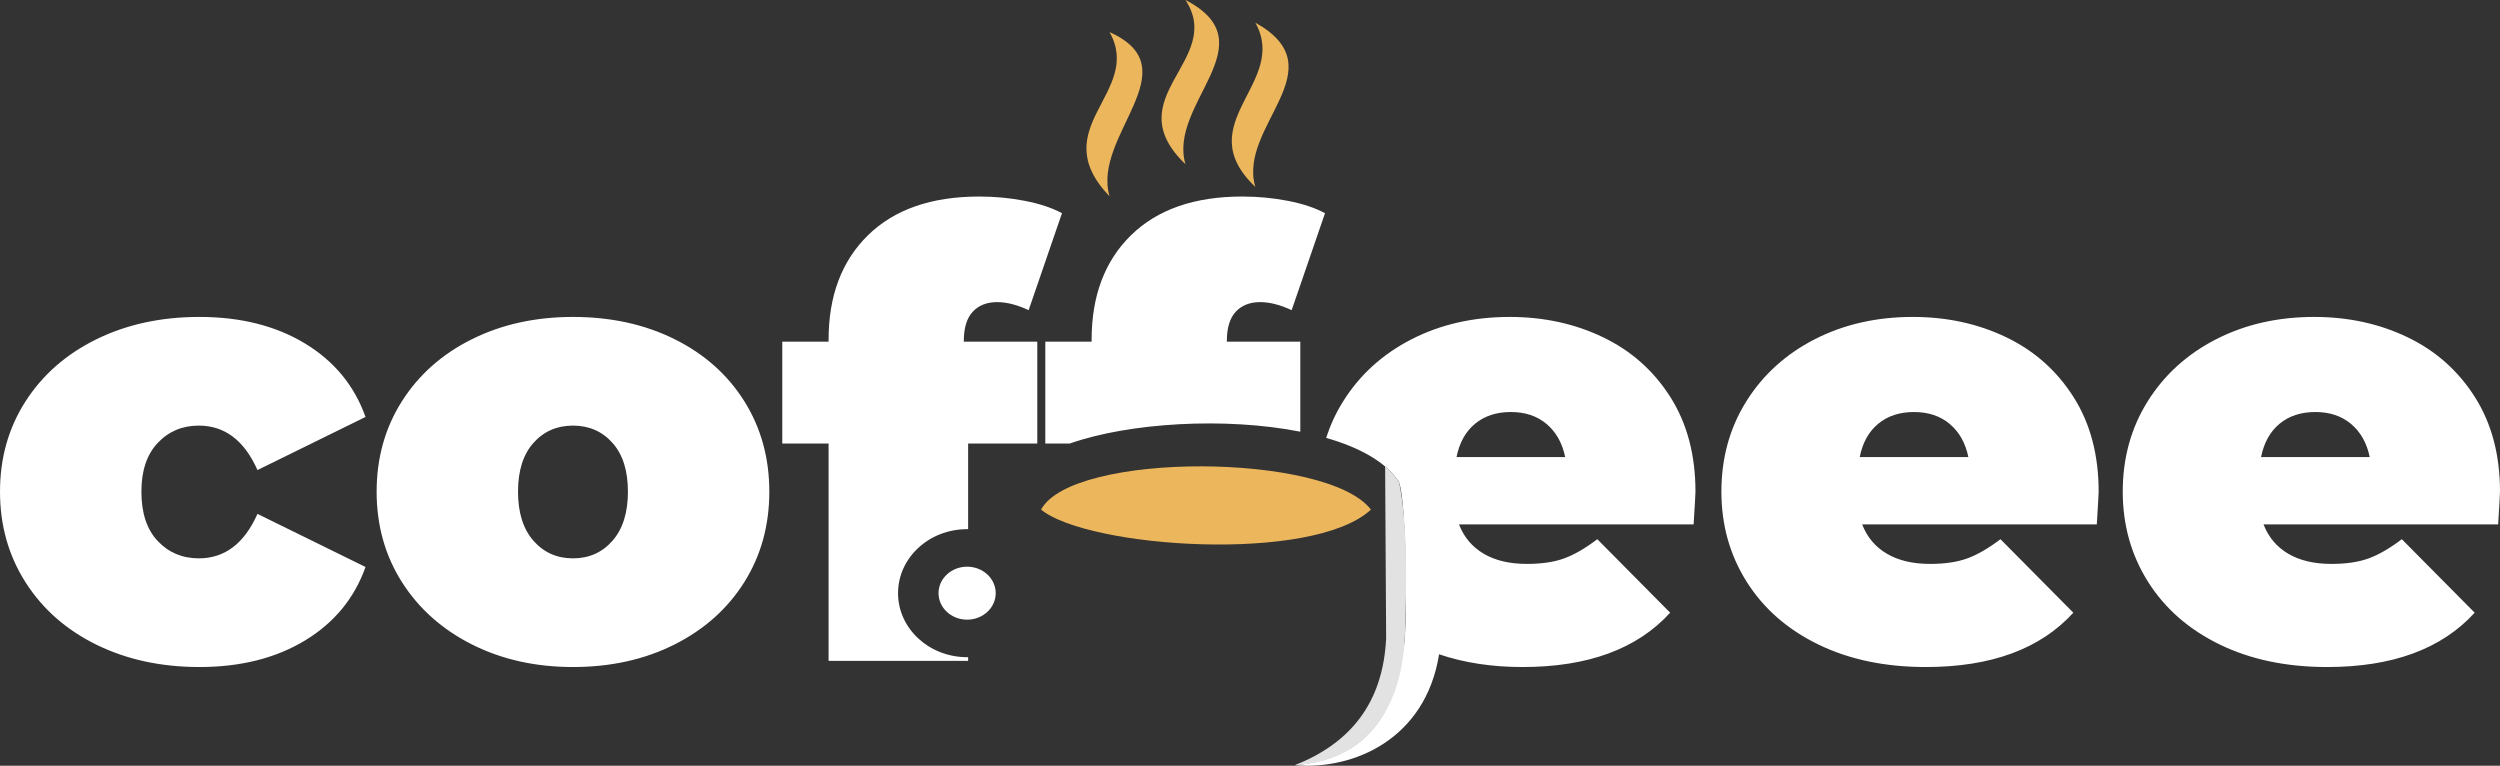<?xml version="1.0" encoding="utf-8"?>
<!-- Generator: Adobe Illustrator 15.1.0, SVG Export Plug-In . SVG Version: 6.00 Build 0)  -->
<!DOCTYPE svg PUBLIC "-//W3C//DTD SVG 1.1//EN" "http://www.w3.org/Graphics/SVG/1.1/DTD/svg11.dtd">
<svg version="1.1" xmlns="http://www.w3.org/2000/svg" xmlns:xlink="http://www.w3.org/1999/xlink" x="0px" y="0px"
	 width="7104.479px" height="2176.003px" viewBox="0 0 7104.479 2176.003" enable-background="new 0 0 7104.479 2176.003"
	 xml:space="preserve">
<rect x="0" y="0" width="7104.479" height="2176.003" fill="#333333" stroke="none"/>
<g id="Layer_2">
</g>
<g id="Layer_1">
	<g>
		<path fill-rule="evenodd" clip-rule="evenodd" fill="#ECB65C" d="M2958.471,1448.225c88.686-165.48,813.544-162.462,937.423,0
			C3730.124,1601.846,3091.635,1557.246,2958.471,1448.225z"/>
		<path fill-rule="evenodd" clip-rule="evenodd" fill="#ECB65C" d="M3368.84,0c112.668,171.683-198.516,276.302,0,466.775
			C3318.102,294.033,3607.585,123.409,3368.84,0z"/>
		<path fill-rule="evenodd" clip-rule="evenodd" fill="#ECB65C" d="M3567.347,64.39c96.572,171.687-190.504,285.262,0,466.767
			C3516.608,358.414,3803.405,195.838,3567.347,64.39z"/>
		<path fill-rule="evenodd" clip-rule="evenodd" fill="#ECB65C" d="M3153.124,91.218c96.572,171.678-187.783,270.937,0,466.766
			C3102.386,385.238,3386.508,195.838,3153.124,91.218z"/>
	</g>
	<path fill-rule="evenodd" clip-rule="evenodd" fill="#FFFFFF" d="M2748.359,1610.396c44.854,0,81.231,33.699,81.231,75.281
		c0,41.576-36.377,75.275-81.231,75.275c-44.874,0-81.231-33.699-81.231-75.275
		C2667.128,1644.096,2703.486,1610.396,2748.359,1610.396z M5439.287,1170.877c-40.947,0-74.854,11.105-101.762,33.322
		c-26.91,22.257-44.451,53.818-52.652,94.767h308.813c-8.174-39.776-25.732-71.046-52.625-93.887
		C5514.151,1182.274,5480.218,1170.877,5439.287,1170.877 M5963.924,1397.218c0,5.865-1.76,36.844-5.264,93.006h-666.764
		c14.039,36.261,37.428,64.05,70.184,83.329c32.757,19.324,73.715,28.962,122.836,28.962c42.106,0,77.477-5.281,106.146-15.799
		c28.652-10.522,59.963-28.67,93.869-54.407l207.039,208.822c-93.572,102.94-233.355,154.413-419.333,154.413
		c-115.812,0-217.585-21.377-305.31-64.048c-87.734-42.708-155.574-102.06-203.546-178.095
		c-47.944-76.036-71.927-161.417-71.927-256.184c0-95.903,23.686-181.576,71.047-257.023
		c47.389-75.47,112.29-134.247,194.762-176.357c82.471-42.117,175.18-63.169,278.131-63.169c97.074,0,185.68,19.302,265.797,57.896
		c80.146,38.604,143.881,95.347,191.259,170.188C5940.239,1203.61,5963.924,1293.101,5963.924,1397.218z M6579.842,1170.877
		c-40.947,0-74.854,11.105-101.763,33.322c-26.909,22.257-44.451,53.818-52.652,94.767h308.813
		c-8.174-39.776-25.733-71.046-52.625-93.887C6654.705,1182.274,6620.771,1170.877,6579.842,1170.877 M7104.479,1397.218
		c0,5.865-1.76,36.844-5.264,93.006h-666.764c14.038,36.261,37.427,64.05,70.184,83.329c32.756,19.324,73.714,28.962,122.835,28.962
		c42.107,0,77.478-5.281,106.147-15.799c28.652-10.522,59.963-28.67,93.868-54.407l207.04,208.822
		c-93.572,102.94-233.355,154.413-419.333,154.413c-115.812,0-217.585-21.377-305.31-64.048
		c-87.734-42.708-155.574-102.06-203.547-178.095c-47.943-76.036-71.926-161.417-71.926-256.184
		c0-95.903,23.686-181.576,71.047-257.023c47.388-75.47,112.289-134.247,194.762-176.357c82.471-42.117,175.18-63.169,278.13-63.169
		c97.075,0,185.681,19.302,265.798,57.896c80.145,38.604,143.881,95.347,191.258,170.188
		C7080.793,1203.61,7104.479,1293.101,7104.479,1397.218z M4293.525,1170.877c-40.931,0-74.864,11.105-101.754,33.322
		c-26.909,22.257-44.453,53.818-52.644,94.767h308.813c-8.198-39.776-25.743-71.046-52.652-93.887
		C4368.379,1182.274,4334.473,1170.877,4293.525,1170.877z M3486.412,970.856h208.792v255.932
		c-211.586-41.788-484.866-26.155-654.901,33.573h-69.743V970.856h131.593v-5.272c0-125.157,37.427-224.289,112.29-297.396
		c74.864-73.108,180.147-109.672,315.827-109.672c44.451,0,87.734,4.095,129.859,12.283c42.097,8.196,77.18,19.89,105.267,35.095
		l-94.749,275.473c-32.757-15.207-62.576-22.814-89.485-22.814c-29.236,0-52.338,9.067-69.313,27.197
		c-16.948,18.134-25.436,45.915-25.436,83.347V970.856z M2738.946,970.856h208.8v289.505h-196.521v243.443l-2.866-0.04
		c-108.429,0-196.315,81.442-196.315,181.913c0,100.47,87.886,181.908,196.315,181.908h2.866v10.391h-396.548v-617.615h-131.592
		V970.856h131.592v-5.272c0-125.157,37.446-224.289,112.301-297.396c74.862-73.108,180.147-109.672,315.835-109.672
		c44.451,0,87.725,4.095,129.841,12.283c42.116,8.196,77.207,19.89,105.266,35.095l-94.739,275.473
		c-32.757-15.207-62.577-22.814-89.487-22.814c-29.245,0-52.336,9.067-69.303,27.197c-16.967,18.134-25.446,45.915-25.446,83.347
		V970.856z M1628.284,1586.716c45.61,0,83.055-16.684,112.291-50.007c29.245-33.322,43.859-79.808,43.859-139.491
		c0-59.648-14.614-105.837-43.859-138.616c-29.236-32.734-66.68-49.121-112.291-49.121c-45.628,0-83.055,16.387-112.291,49.121
		c-29.245,32.779-43.876,78.968-43.876,138.616c0,59.684,14.631,106.169,43.876,139.491
		C1545.229,1570.032,1582.656,1586.716,1628.284,1586.716z M1628.284,1895.544c-106.443,0-202.082-21.377-286.879-64.048
		c-84.806-42.708-151.189-101.768-199.144-177.215c-47.963-75.447-71.944-161.165-71.944-257.063
		c0-95.903,23.981-181.576,71.944-257.023c47.955-75.47,114.338-134.247,199.144-176.357
		c84.797-42.117,180.436-63.169,286.879-63.169c107.612,0,203.824,21.052,288.622,63.169
		c84.815,42.111,150.912,100.888,198.281,176.357c47.38,75.447,71.055,161.12,71.055,257.023
		c0,95.898-23.675,181.616-71.055,257.063c-47.369,75.447-113.466,134.507-198.281,177.215
		C1832.108,1874.167,1735.896,1895.544,1628.284,1895.544z M3992.068,1816.744c-22.4,193.228-91.668,337.621-312.539,357.74
		c167.933,14.586,371.811-74.818,410.037-315.117c71.172,24.105,150.266,36.177,237.299,36.177
		c185.994,0,325.788-51.473,419.36-154.413l-207.04-208.822c-33.931,25.737-65.216,43.885-93.886,54.407
		c-28.652,10.518-64.05,15.799-106.154,15.799c-49.124,0-90.071-9.638-122.811-28.962c-32.757-19.279-56.146-47.068-70.184-83.329
		h666.736c3.521-56.162,5.264-87.141,5.264-93.006c0-104.117-23.685-193.607-71.046-268.466
		c-47.389-74.841-111.141-131.585-191.258-170.188c-80.143-38.594-168.732-57.896-265.826-57.896
		c-102.939,0-195.642,21.052-278.103,63.169c-82.472,42.111-147.401,100.888-194.762,176.357
		c-20.603,32.774-36.718,67.525-48.35,104.198c92.611,26.577,166.676,66.564,204.318,121.43
		c18.045,19.198,28.017,284.476,18.963,450.293l1.175,0.629H3992.068z M566.743,1895.544c-108.778,0-206.168-21.088-292.141-63.167
		c-85.983-42.125-153.24-101.18-201.786-177.215C24.278,1579.126,0,1493.116,0,1397.218c0-95.903,24.278-181.576,72.815-257.023
		c48.546-75.47,115.803-134.247,201.786-176.357c85.973-42.117,183.363-63.169,292.141-63.169
		c116.971,0,216.982,25.149,300.037,75.447c83.046,50.298,140.368,119.898,171.948,208.8l-307.051,150.894
		c-37.428-84.204-92.999-126.328-166.694-126.328c-46.786,0-85.677,16.387-116.683,49.121
		c-30.986,32.779-46.489,78.968-46.489,138.616c0,60.815,15.503,107.638,46.489,140.372c31.006,32.734,69.897,49.126,116.683,49.126
		c73.695,0,129.266-42.125,166.694-126.334l307.051,150.895c-31.58,88.901-88.902,158.524-171.948,208.822
		C783.725,1870.395,683.713,1895.544,566.743,1895.544z"/>
	<path fill-rule="evenodd" clip-rule="evenodd" fill="#E2E2E2" d="M3679.529,2174.484c155.483-61.489,250.781-174.32,259.601-361.01
		l-2.892-487.852c15.592,13.329,29.909,27.876,40.031,46.234c23.299,116.606,22.194,275.845,15.819,444.258
		C3979.477,2036.713,3864.752,2165.053,3679.529,2174.484"/>
</g>
</svg>
